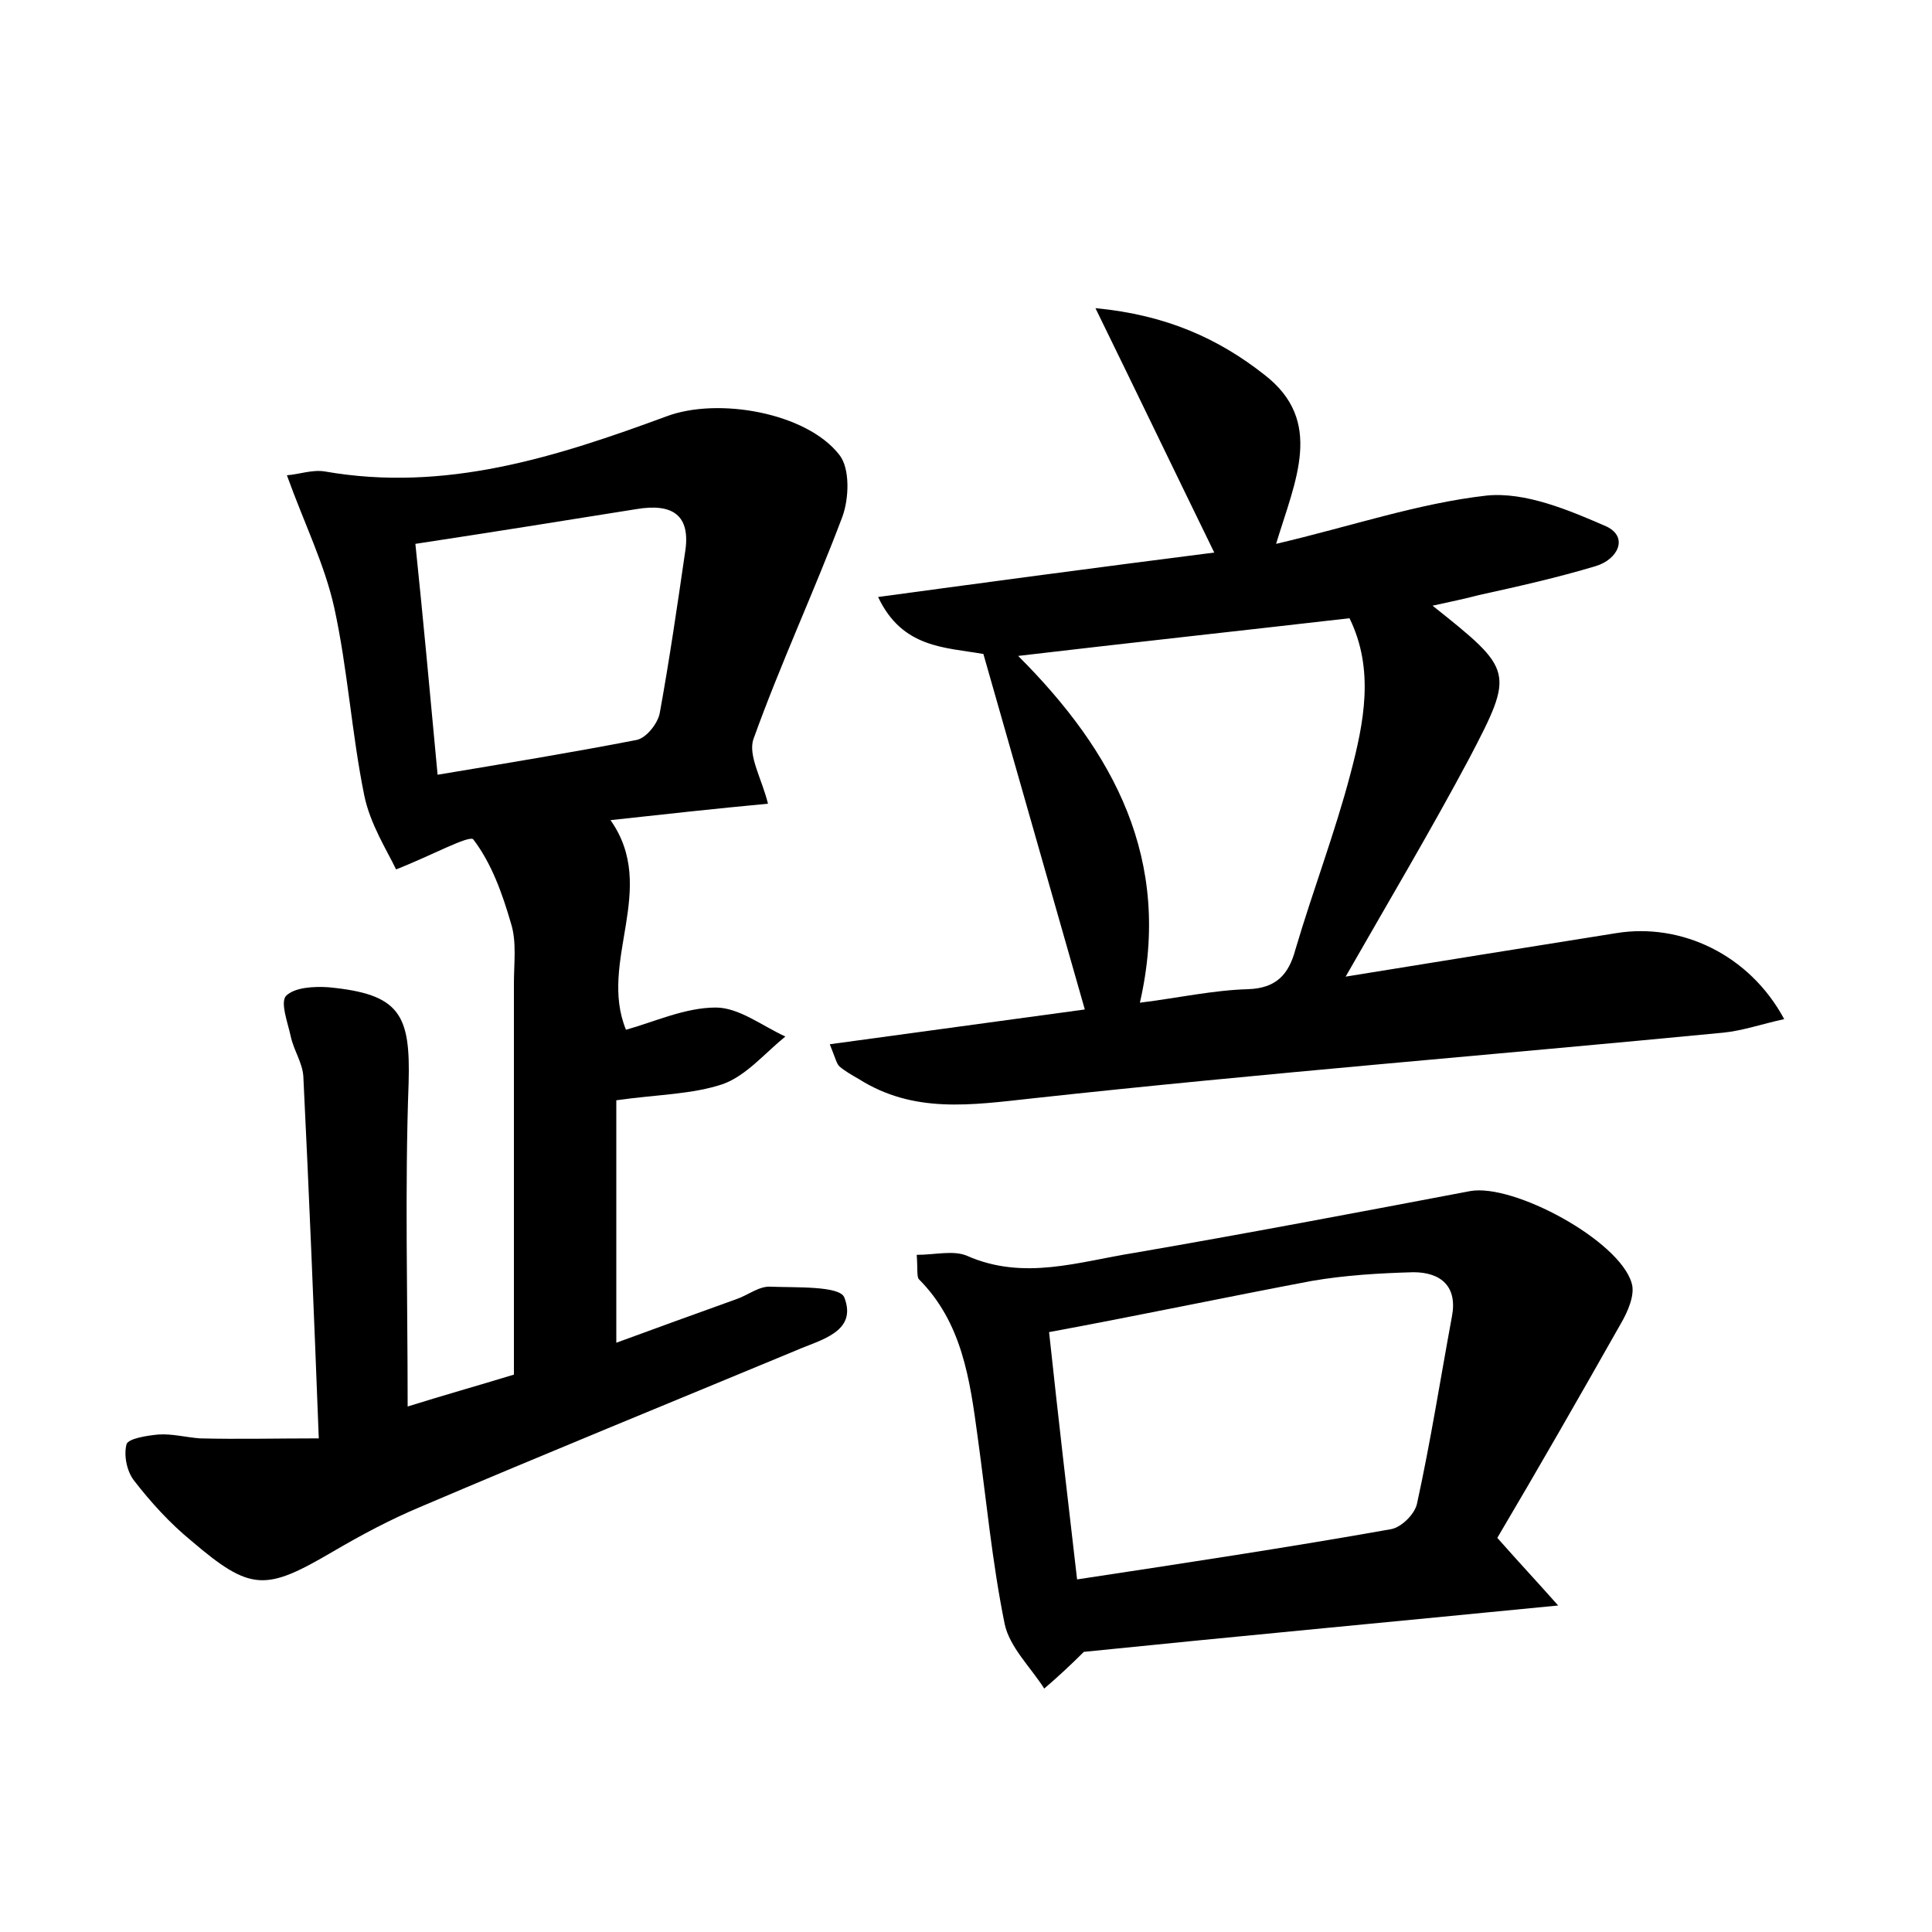 <?xml version="1.0" encoding="utf-8"?>
<!-- Generator: Adobe Illustrator 22.0.0, SVG Export Plug-In . SVG Version: 6.00 Build 0)  -->
<svg version="1.1" id="图层_1" xmlns="http://www.w3.org/2000/svg" xmlns:xlink="http://www.w3.org/1999/xlink" x="0px" y="0px"
	 viewBox="0 0 200 200" style="enable-background:new 0 0 200 200;" xml:space="preserve">
<style type="text/css">
	.st1{fill:#010000;}
	.st4{fill:#fbfafc;}
</style>
<g>
	
	<path d="M42.2,145.6c3.5-1.1,7.4-2.2,11-3.3c0-13.7,0-27.1,0-40.5c0-2.1,0.3-4.3-0.3-6.2c-0.9-3.1-2-6.2-3.9-8.7
		c-0.4-0.5-4.4,1.7-8,3.1c-0.9-1.9-2.7-4.7-3.3-7.7c-1.3-6.4-1.7-13-3.1-19.4c-1-4.5-3.1-8.7-4.9-13.7c1.3-0.1,2.6-0.6,3.9-0.4
		c12.5,2.2,24-1.5,35.4-5.7c5.3-2,14.5-0.4,17.9,4c1.1,1.4,1,4.5,0.3,6.4c-2.9,7.7-6.4,15.2-9.2,23c-0.6,1.7,0.9,4.2,1.5,6.7
		c-5.4,0.5-10.8,1.1-16.3,1.7c5,7.1-1.3,14.6,1.6,21.7c2.9-0.8,6.1-2.3,9.3-2.3c2.4,0,4.8,1.9,7.2,3c-2.1,1.7-4,4-6.4,4.9
		c-3.2,1.1-6.9,1.1-11.1,1.7c0,8.2,0,16.3,0,25.1c4.1-1.5,8.2-3,12.4-4.5c1.2-0.4,2.4-1.4,3.6-1.3c2.6,0.1,7.1-0.1,7.6,1.1
		c1.4,3.6-2.5,4.4-5,5.5c-13,5.4-26,10.7-38.9,16.2c-3.1,1.3-6.1,2.9-9,4.6c-7,4.1-8.5,4.2-14.7-1.1c-2.2-1.8-4.2-4-5.9-6.2
		c-0.8-1-1.1-2.7-0.8-3.8c0.2-0.6,2.2-0.9,3.3-1c1.4-0.1,2.9,0.3,4.3,0.4c3.9,0.1,7.9,0,12.3,0c-0.5-13-1-25.3-1.6-37.5
		c-0.1-1.4-1-2.7-1.3-4.1c-0.3-1.4-1.1-3.5-0.5-4.2c0.9-0.9,2.9-1,4.4-0.9c7.4,0.7,8.5,2.8,8.3,9.9C41.9,123,42.2,134.1,42.2,145.6z
		 M45.3,80.2c7.2-1.2,13.9-2.3,20.6-3.6c1-0.2,2.2-1.7,2.4-2.8c1-5.5,1.8-11,2.6-16.5c0.7-4.1-1.4-5.2-5-4.6
		c-7.5,1.2-15,2.4-22.9,3.6C43.8,64,44.5,71.6,45.3,80.2z"/>
	<path d="M139.3,101.1c9.2-1.5,18.6-3,28-4.5c6.7-1.1,13.8,2.2,17.4,8.9c-2.3,0.5-4.3,1.2-6.3,1.4c-23.8,2.3-47.7,4.2-71.5,6.8
		c-6.4,0.7-12.3,1.6-18-2c-0.7-0.4-1.4-0.8-2-1.3c-0.3-0.3-0.4-0.8-1-2.3c8.9-1.2,17.5-2.4,26.4-3.6c-3.5-12.3-7-24.5-10.5-36.8
		c-4-0.7-8.4-0.6-10.9-5.9c11.8-1.6,23-3.1,34.8-4.6c-4.1-8.4-7.9-16.3-12.3-25.3c7.4,0.7,12.8,3.2,17.5,6.9
		c6.2,4.8,3.2,10.9,1.2,17.5c7.7-1.8,14.7-4.2,21.8-5c4-0.4,8.5,1.5,12.4,3.2c2.3,1.1,1.2,3.4-1.1,4.1c-4,1.2-8,2.1-12.1,3
		c-1.5,0.4-3,0.7-4.8,1.1c8.4,6.7,8.5,6.8,3.8,15.8C148.1,86,143.7,93.4,139.3,101.1z M105.4,67.9c9.9,9.9,16,21.1,12.6,35.9
		c4-0.5,7.6-1.3,11.2-1.4c2.9-0.1,4.2-1.5,4.9-4.1c1.8-6.1,4.1-12.1,5.7-18.2c1.4-5.3,2.5-10.8-0.1-16.1
		C128.4,65.3,117.3,66.5,105.4,67.9z"/>
	<path d="M94.9,129.9c1.9,0,3.8-0.5,5.2,0.1c5.9,2.6,11.6,0.6,17.3-0.3c11.6-2,23.2-4.2,34.8-6.4c4.5-0.8,15.4,5.1,16.7,9.5
		c0.4,1.2-0.4,3-1.1,4.2c-4.3,7.6-8.6,15.1-12.8,22.2c2.3,2.6,3.9,4.3,6.3,7c-17.3,1.7-33.4,3.2-49.1,4.8c-1.3,1.3-2.7,2.6-4.1,3.8
		c-1.4-2.2-3.6-4.3-4.1-6.7c-1.3-6.4-1.9-12.9-2.8-19.4c-0.8-5.9-1.6-11.8-6.1-16.3C94.9,132.1,95,131.3,94.9,129.9z M108.6,137.9
		c1,9.3,1.9,17,2.9,25.6c11.2-1.7,21.8-3.3,32.5-5.2c1.1-0.2,2.5-1.6,2.7-2.7c1.4-6.4,2.4-12.8,3.6-19.3c0.6-3.1-1.1-4.6-4-4.6
		c-3.5,0.1-7,0.3-10.5,0.9C126.8,134.3,117.8,136.2,108.6,137.9z"/>
	
	
	
</g>
</svg>
